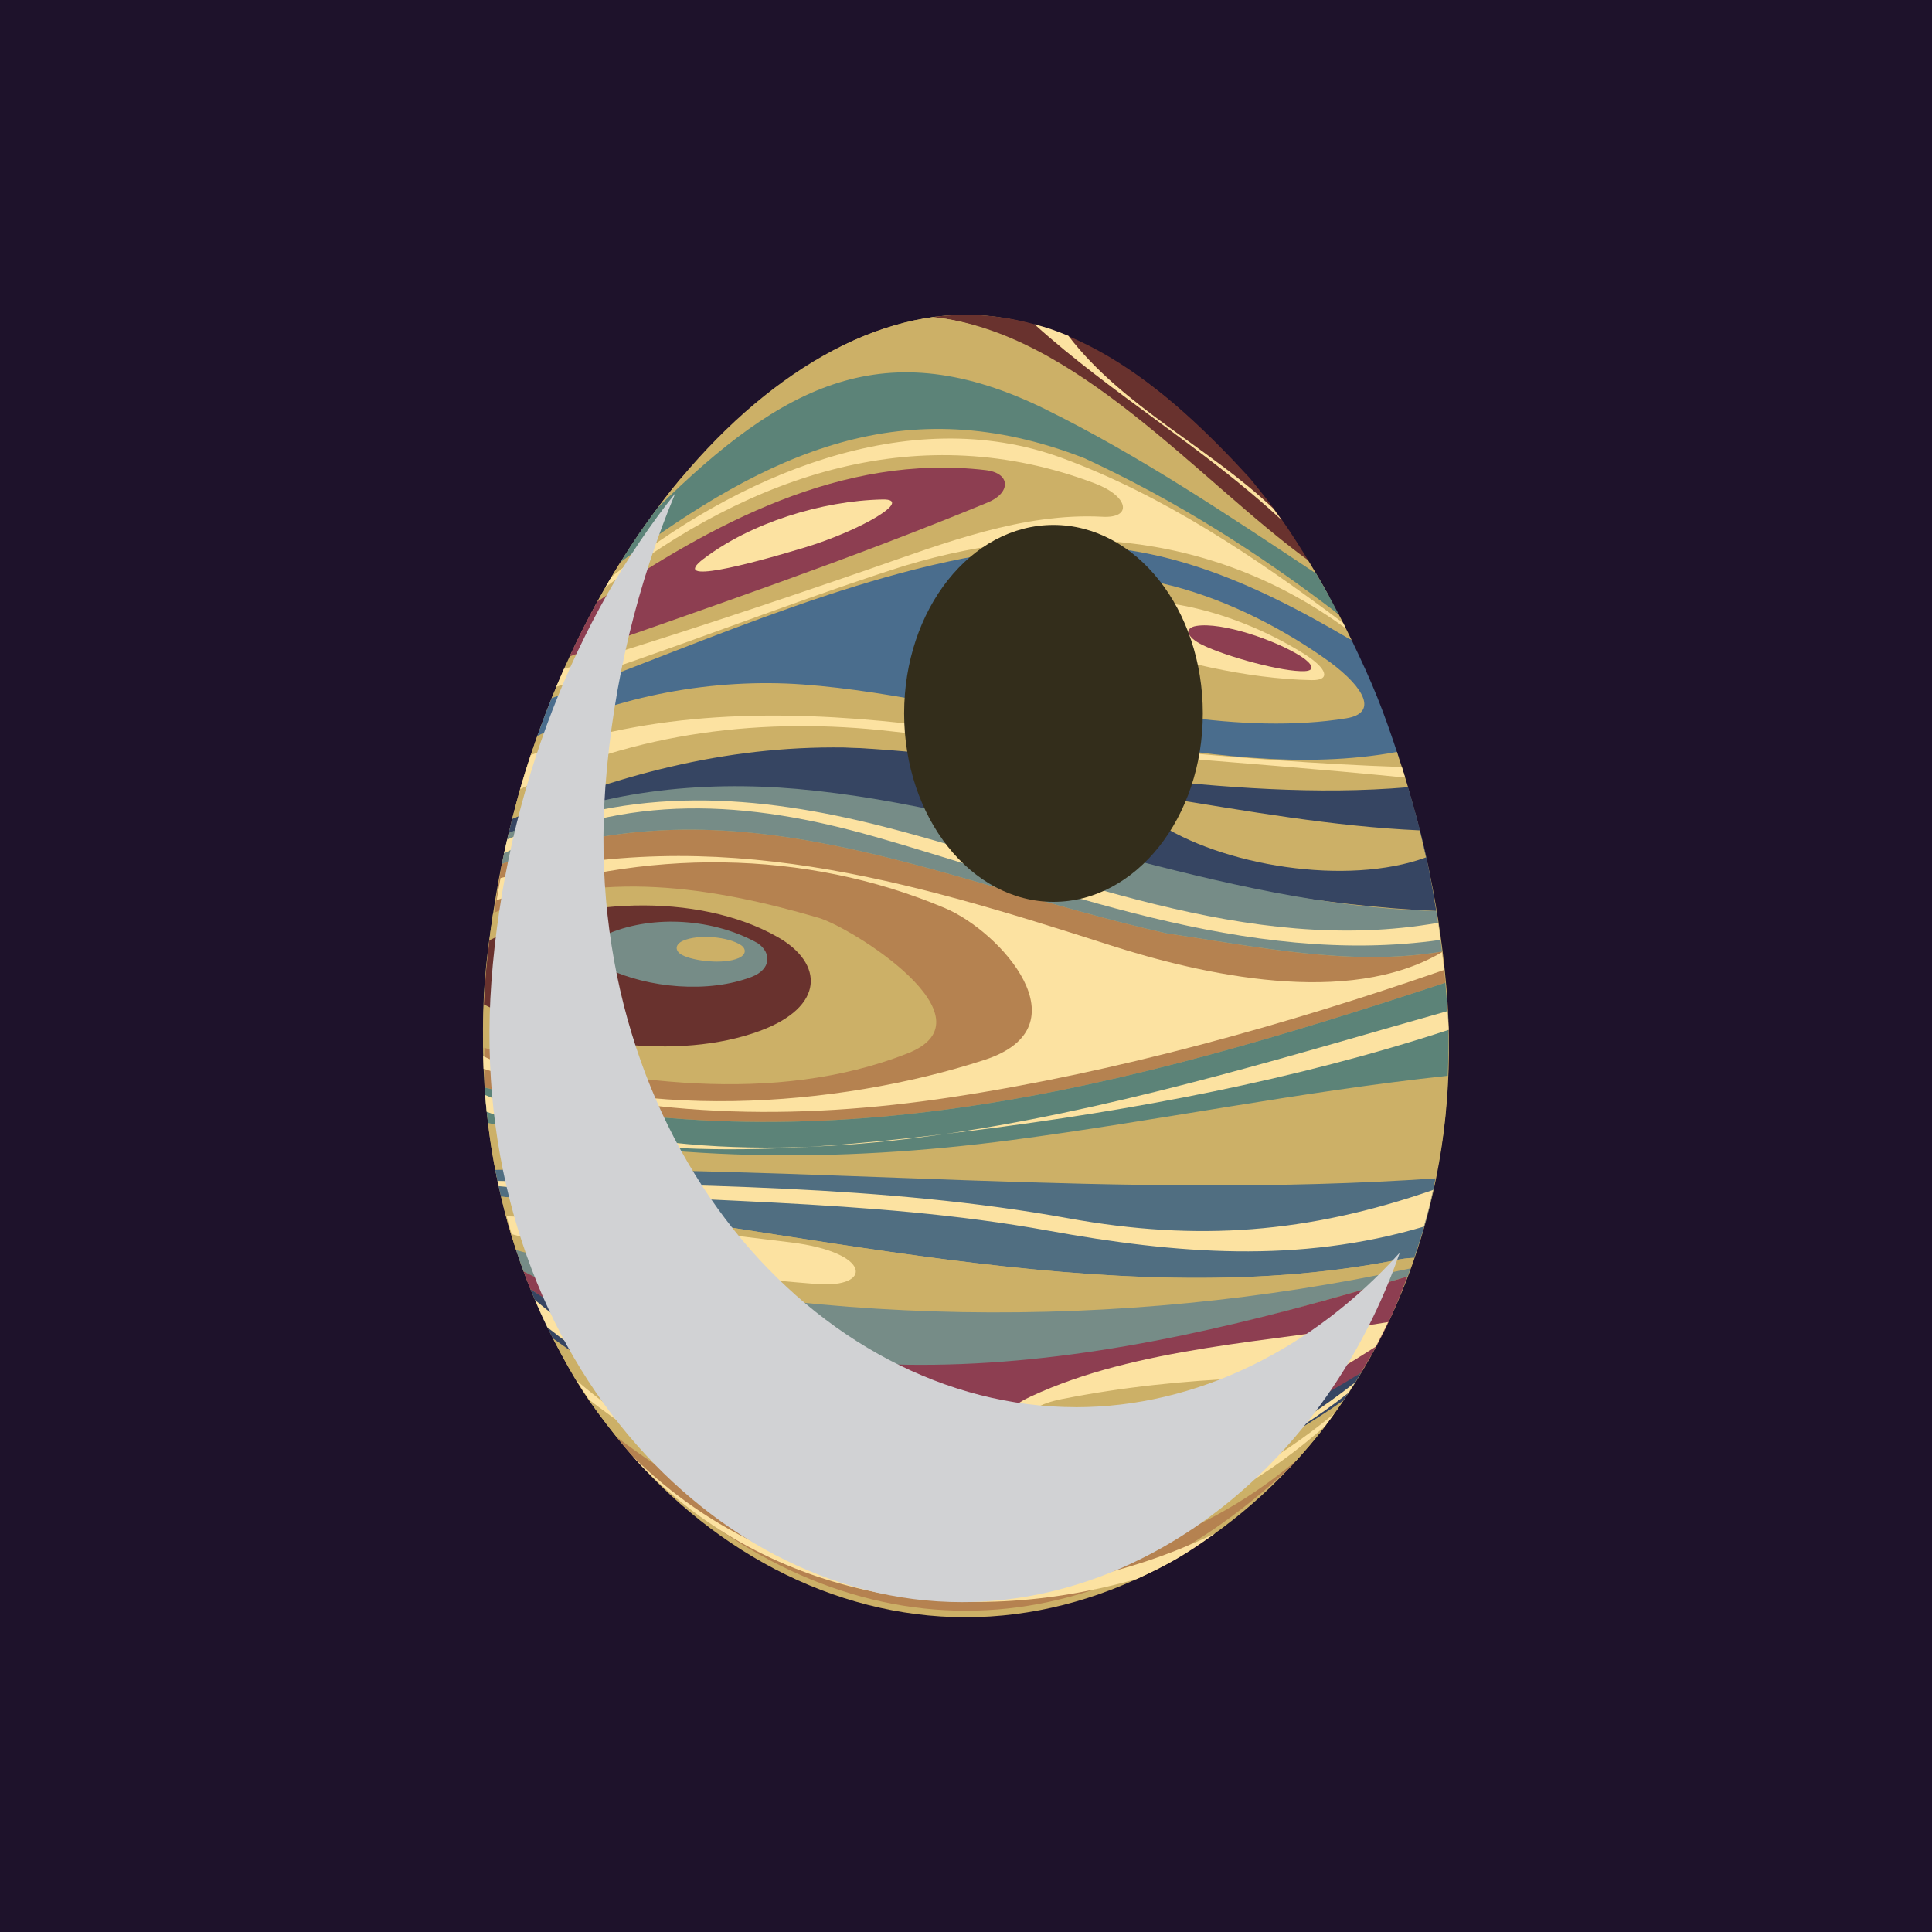 <?xml version="1.0" encoding="UTF-8"?>
<svg xmlns="http://www.w3.org/2000/svg" viewBox="0 0 400 400">
  <defs>
    <style>
      .cls-1 {
        fill: #5c8378;
      }

      .cls-1, .cls-2, .cls-3, .cls-4, .cls-5, .cls-6, .cls-7, .cls-8, .cls-9, .cls-10, .cls-11, .cls-12, .cls-13 {
        stroke-width: 0px;
      }

      .cls-2 {
        fill: #1e122b;
      }

      .cls-3 {
        fill: #ccb067;
      }

      .cls-4 {
        fill: #b58250;
      }

      .cls-5 {
        fill: #506e81;
      }

      .cls-6 {
        fill: #768c87;
      }

      .cls-7 {
        fill: #364562;
      }

      .cls-8 {
        fill: #4a6d8d;
      }

      .cls-9 {
        fill: #69322e;
      }

      .cls-10 {
        fill: #fce2a1;
      }

      .cls-14 {
        isolation: isolate;
      }

      .cls-11 {
        fill: #d1d2d4;
        mix-blend-mode: multiply;
      }

      .cls-12 {
        fill: #8d3e51;
      }

      .cls-13 {
        fill: #332d1b;
        mix-blend-mode: screen;
      }
    </style>
  </defs>
  <g class="cls-14">
    <g id="_Слой_2" data-name="Слой 2">
      <g id="_Слой_1-2" data-name="Слой 1">
        <g>
          <rect class="cls-2" width="400" height="400"/>
          <g>
            <path class="cls-3" d="M299.44,204.17c6.47,74.19-44.56,130.66-99.52,130.66s-104.94-56.39-99.52-130.66c5.58-76.45,54.88-139,99.52-139s93.01,64.4,99.52,139Z"/>
            <g>
              <path class="cls-4" d="M299.25,203.47c-.23-2.59-.37-3.88-.69-6.46-18.85,3.19-38.51-1.04-57.11-3.78-47.46-10.72-89.13-32.82-137.55-14.35-2.69,15.64-3.96,30.41-3.56,46.28,69.1,17.42,133.02.04,198.91-21.7Z"/>
              <path class="cls-3" d="M102.09,189.04c-1.64,10.89-2.21,16.77-2.08,27.84,28.06,7.4,60.51,11.99,87.9,1.21,18.51-7.29-11.64-26.08-18.41-28.06-21.98-6.41-45.36-10.19-67.41-.98Z"/>
              <path class="cls-3" d="M215.84,90.01c-31.22-10.91-63.29,7.78-87.36,26.36-5.71,8.99-10.02,18.47-14.28,28.2,33.04-12.11,67.34-28.19,100.83-31.23,23.41-2.13,43.73,6.78,64.84,19.25-1.05-2.19-1.59-3.26-2.69-5.39-18.72-14.53-38.95-29.36-61.33-37.18Z"/>
              <path class="cls-8" d="M289.64,156.93c-3.35-10.2-5.33-15.12-9.77-24.35-21.11-12.47-41.42-21.38-64.84-19.25-33.49,3.04-67.79,19.12-100.83,31.23-1.24,3.08-1.83,4.64-2.96,7.82,3.06-1.13,6.05-1.86,9.18-2.82,56.29-9.48,112.48,15.46,169.21,7.37Z"/>
              <path class="cls-9" d="M271.58,117.23c-4.79-7.92-7.38-11.61-12.86-18.28-17.11-18.65-38.21-36.89-65.57-33.31,27.65,2.84,53.83,34.13,75.46,49.5.68.49,2.19,1.48,2.96,2.09Z"/>
              <path class="cls-3" d="M193.16,65.64c-21.93,3.26-37.97,17.97-52.35,33.6-1.88,2.26-2.8,3.42-4.61,5.84,29.28-28.61,52.35-32.69,87.92-13.58,17.61,9.47,35.06,19.66,51.11,32.07-1.71-3.12-2.6-4.64-4.42-7.59-22.8-16.63-48.13-47.24-77.65-50.33Z"/>
              <path class="cls-1" d="M216.46,84.74c-33.16-16.29-54.35-5.19-80.26,20.34-3.22,4.29-4.77,6.55-7.72,11.29,30.59-22.74,58.8-36.01,96.03-21.5,19.13,8.86,35.96,19.54,52.66,32.33-1.81-3.48-2.75-5.18-4.7-8.47-18.27-12.12-36.76-24.52-56.01-33.98Z"/>
              <path class="cls-12" d="M204,97.33c-29.72-3.45-56.59,11.1-80.33,27.23-2.41,4.38-3.56,6.66-5.72,11.33,29.08-10.22,58.1-20.13,86.55-31.86,4.81-1.98,4.84-6.09-.49-6.7Z"/>
              <path class="cls-3" d="M210.34,139.67c19.79,7.44,47.56,12.44,68.39,9.05,6.55-1.07,3.9-6.23-3.36-11.63-18.22-13.15-45.85-24.21-67.43-13.88-8.95,4.28-8.05,12.53,2.41,16.46Z"/>
              <path class="cls-10" d="M230.28,132.35c12.68,4.6,27.97,8.21,41.26,8.46,4.2.08,3.07-2.49-1.33-5.3-11.84-7.49-28.49-13.02-41.85-10.41-5.23,1.02-4.42,4.96,1.92,7.26Z"/>
              <path class="cls-12" d="M249.01,133.56c4.94,2.39,16.59,5.61,21.13,5.39,2.27-.11,1.58-1.51-.76-3.04-5.38-3.43-16.46-7.18-21.68-6.32-2.66.44-2.02,2.35,1.31,3.97Z"/>
              <path class="cls-7" d="M291.52,162.98c-38-4.33-77.14-7.05-114.46-8.17-24.96-.75-47.52,5.02-71.03,14.73-.3,1.18-.45,1.78-.73,2.97,17.86-7.05,33.4-9.96,51.7-7.94,45.47,5.02,92.44,21.94,140.36,24.04-1.72-10.54-2.92-15.7-5.84-25.64Z"/>
              <path class="cls-3" d="M295.24,177.51c-.49-2.25-.75-3.37-1.3-5.59-18.13-.82-35.67-4-53.44-6.85-6.3-1.01-6.69,1.37-1.46,4.91,13.83,9.34,39.86,13.52,56.2,7.54Z"/>
              <path class="cls-6" d="M165.15,163.35c-19.84-1.76-41.7.33-59.85,9.17-.6,2.52-.88,3.8-1.41,6.36,48.43-18.46,90.09,3.64,137.55,14.35,18.61,2.73,38.26,6.96,57.11,3.78-.41-3.38-.65-5.06-1.2-8.39-45.59-1.1-87.34-21.29-132.22-25.27Z"/>
              <path class="cls-9" d="M161.05,194.03c-16.67-9.51-42.66-8.17-59.72.66-.64,5.23-.89,7.89-1.15,13.26,16.14,8.28,40.13,11.75,57.1,5.5,13.57-4.99,13.27-14,3.77-19.42Z"/>
              <path class="cls-3" d="M297.21,243.97c1.64-8.19,2.17-12.46,2.53-21.24-30.28,3.22-60.69,9.41-90.26,13.3-36.05,4.74-72.08,4.62-108.45-3.54.57,4.72.95,7.04,1.89,11.58,64.44-.21,130.03,4.47,194.29-.1Z"/>
              <path class="cls-5" d="M288.49,261.01c1.59-.38,3.01-.55,4.3-.59,2.16-6.34,3.06-9.64,4.42-16.45-64.53,4.44-129.95-2.82-194.67-1.76.43,2.24.67,3.34,1.19,5.53,59.08,5.73,125.66,24.63,184.76,13.26Z"/>
              <path class="cls-3" d="M292.02,262.61c.31-.87.47-1.31.77-2.19-1.29.04-2.7.21-4.3.59-59.1,11.37-125.68-7.54-184.76-13.26,1.07,4.54,1.7,6.76,3.13,11.09,59.59,16.16,124.88,16.78,185.16,3.78Z"/>
              <path class="cls-3" d="M268.39,302.39c4.17-4.63,6.14-7.12,9.74-12.43-58.05,40.25-109.3,25.72-163.65-12.87,4.53,8.85,7.2,12.95,13.13,20.35,41.48,31.83,98.7,40.3,140.79,4.94Z"/>
              <path class="cls-4" d="M127.6,297.45c2.13,2.66,3.24,3.94,5.52,6.39,41.63,39.55,92.02,39.48,133.88.06.56-.6.84-.9,1.39-1.51-42.09,35.36-99.31,26.9-140.79-4.94Z"/>
              <path class="cls-6" d="M291.4,264.3c.25-.67.38-1.01.62-1.69-60.28,13-125.58,12.38-185.16-3.78.59,1.79.9,2.67,1.54,4.42,60.86,31.73,119.92,20.08,183,1.04Z"/>
              <path class="cls-12" d="M108.4,263.25c.55,1.48.83,2.21,1.41,3.65,31.71,21.78,64.66,42.2,103.38,43.26,24.38.66,48.79-11.74,68.6-25.96,4.45-7.44,6.41-11.44,9.6-19.91-63.15,19.04-121.82,29.62-183-1.04Z"/>
              <path class="cls-7" d="M109.82,266.91c1.7,4.2,2.64,6.24,4.65,10.19,54.35,38.59,105.6,53.12,163.65,12.87,1.53-2.25,2.26-3.4,3.67-5.76-61.7,38.65-114.87,20.23-171.98-17.3Z"/>
              <path class="cls-1" d="M100.34,225.16c.2,2.97.34,4.43.69,7.33,36.37,8.16,72.4,8.28,108.45,3.54,29.57-3.89,59.98-10.07,90.26-13.3.31-7.53.19-11.63-.5-19.27-65.89,21.73-129.81,39.12-198.91,21.7Z"/>
              <path class="cls-3" d="M291.52,162.98c-.87-2.95-1.33-4.41-2.3-7.3-38.5,7.1-85.04-11.19-123.03-13.97-18.11-1.33-38.46,2.2-54.95,10.67-2.36,6.67-3.41,10.11-5.21,17.17,22.46-10.58,47.16-16.08,71.03-14.73,36.32,2.06,76.72,11.39,114.46,8.17Z"/>
              <path class="cls-10" d="M278.09,128.98c-18.25-13.72-37.41-26.52-58.26-34.17-31.74-11.65-67.59,3.73-93.24,24.64-.52.87-.77,1.3-1.28,2.18,30.5-23.74,65.35-35.19,101.38-21.54,7.02,2.66,7.83,7.24,1.57,6.9-16.51-.88-32.73,5.45-48.01,10.74-20.93,7.24-42.17,14.29-63.49,20.76-.65,1.47-.97,2.21-1.6,3.7,23.27-7.4,46.08-16.57,69.26-24.15,32.41-10.61,66.02-8.54,94.23,12.07-.23-.45-.34-.68-.57-1.13Z"/>
              <path class="cls-10" d="M109.9,156.31c25.34-9.18,51.22-9.4,77.46-6.56,33.71,3.64,68.71,7.9,102.88,9.05.28.87.41,1.31.68,2.19-35.44-3.52-71.12-5.5-106.39-9.58-26.08-3.02-53.09.07-76.82,11.96.83-2.85,1.26-4.27,2.18-7.05Z"/>
              <path class="cls-10" d="M297.75,191.06c-39.75,6.97-77.78-10.46-114.83-19.92-26.07-6.66-52.2-8.68-77.92,2.68-.26,1.13-.39,1.7-.64,2.84,25.37-12.7,50.57-10.88,76.57-3.48,37.14,10.57,77.21,27.13,117.33,21.41-.19-1.42-.29-2.12-.5-3.53Z"/>
              <path class="cls-10" d="M221.19,69.52c11.33,14.78,29.16,23.1,42.49,35.82.68.92,1.01,1.39,1.68,2.34-15.96-14.85-34.99-25.94-51.2-40.55,2.83.77,4.24,1.25,7.03,2.39Z"/>
              <path class="cls-10" d="M100.45,226.71c60.46,26.02,139.62-.61,199.22-17.37.13,1.55.19,2.33.28,3.87-31.66,10.38-65.52,16.72-98.49,20.86-31.92,4-69.69,7.63-100.7-3.89-.14-1.38-.21-2.07-.32-3.46Z"/>
              <path class="cls-10" d="M103.24,245.59c38.11,3.63,76.04,2.36,113.9,9.22,26.36,4.78,51.63,6.86,77.66-.85.85-2.99,1.23-4.5,1.9-7.59-25.9,8.97-48.82,10.7-75.47,5.87-38.15-6.92-79.16-6.84-118.23-7.75.09.44.14.66.24,1.1Z"/>
              <path class="cls-10" d="M104.89,251.82c19.74.52,39.26,3.01,58.8,5.4,16.87,2.06,17.05,9.54,5.38,8.62-21.16-1.66-42.45-4.62-63.13-10.32-.44-1.47-.65-2.2-1.05-3.69Z"/>
              <path class="cls-10" d="M213.44,289.12c21.91-10.22,49.78-11.28,73.96-15.4-.98,2.07-1.49,3.09-2.56,5.09-21.23,13.6-44.11,25.39-69.92,18.94-7.37-1.84-8.78-5.24-1.48-8.64Z"/>
              <path class="cls-10" d="M110.75,269.15c50.76,41.83,114.22,60.91,169.81,17.08-.54.87-.82,1.3-1.37,2.15-52.18,41.13-116.96,24.88-165.85-13.55-1.08-2.23-1.6-3.36-2.58-5.67Z"/>
              <path class="cls-10" d="M119.43,285.89c45.85,38.73,109.06,46.32,156.79,6.8-.79,1.09-1.19,1.63-2.01,2.7-46.53,41.09-106.25,29.69-152.24-5.58-1.04-1.54-1.55-2.33-2.54-3.92Z"/>
              <path class="cls-10" d="M131.08,301.59c31.89,31.71,81.3,34.89,120.54,15.84-6.18,4.45-9.45,6.36-16.19,9.45-36.27,10.41-75.75,4.4-102.82-23.59-.62-.67-.92-1.01-1.53-1.69Z"/>
              <path class="cls-3" d="M220,289.64c12.25-2.45,25.24-3.78,37.77-4.3,6.77-.28,5.36,2.92-5.03,6.93-10.06,3.88-20.91,5.51-31.7,4.37-7.41-.78-11.76-4.87-1.04-7.01Z"/>
              <path class="cls-10" d="M229.74,195.66c-41.79-13.4-81.12-25.22-126.11-13.87-.34,1.83-.5,2.74-.81,4.59,30.26-10.82,63.87-10.61,92.86,1.65,11.47,4.85,29.22,24.57,8.12,31.42-30.47,9.89-73.42,13.07-103.77-.77.02,1.04.04,1.56.08,2.59,31.82,10.41,64.55,10.81,96.98,5.88,33.92-5.15,69.03-14.93,101.89-26.33-.15-1.48-.24-2.22-.42-3.69-19.45,11.51-49.69,4.67-68.84-1.47Z"/>
              <path class="cls-6" d="M125.63,200.47c8.63,4.12,21.04,5.22,30.01,1.77,3.98-1.53,4.16-4.93,1.26-6.95-9.09-5.09-21.42-5.9-30.73-2.09-4.17,1.71-4.37,5.45-.54,7.28Z"/>
              <path class="cls-3" d="M141.23,197.73c2.31,1.23,8.54,2.01,11.7.63,1.57-.69,1.61-1.89.5-2.67-2.57-1.72-8.74-2.36-12.03-.91-1.68.74-1.73,2.12-.17,2.95Z"/>
              <path class="cls-10" d="M145.65,115.71c9.75-7.46,24.49-12.04,37.06-12.3,6.6-.13-4.4,6.4-16.16,9.96-11.76,3.56-28.07,7.82-20.9,2.33Z"/>
            </g>
            <path class="cls-11" d="M222.7,291.34c-53.77,0-102.67-55.38-97.37-128.31,1.59-21.84,6.8-42.53,14.47-60.88-20.07,25.03-35.16,61.19-38.07,101.24-5.3,72.93,43.59,128.31,97.37,128.31,38.81,0,75.61-28.89,90.71-72.35-18.06,20.06-42.16,32-67.1,32Z"/>
            <ellipse class="cls-13" cx="218.11" cy="147.7" rx="30.92" ry="39.02"/>
          </g>
        </g>
      </g>
    </g>
  </g>
</svg>